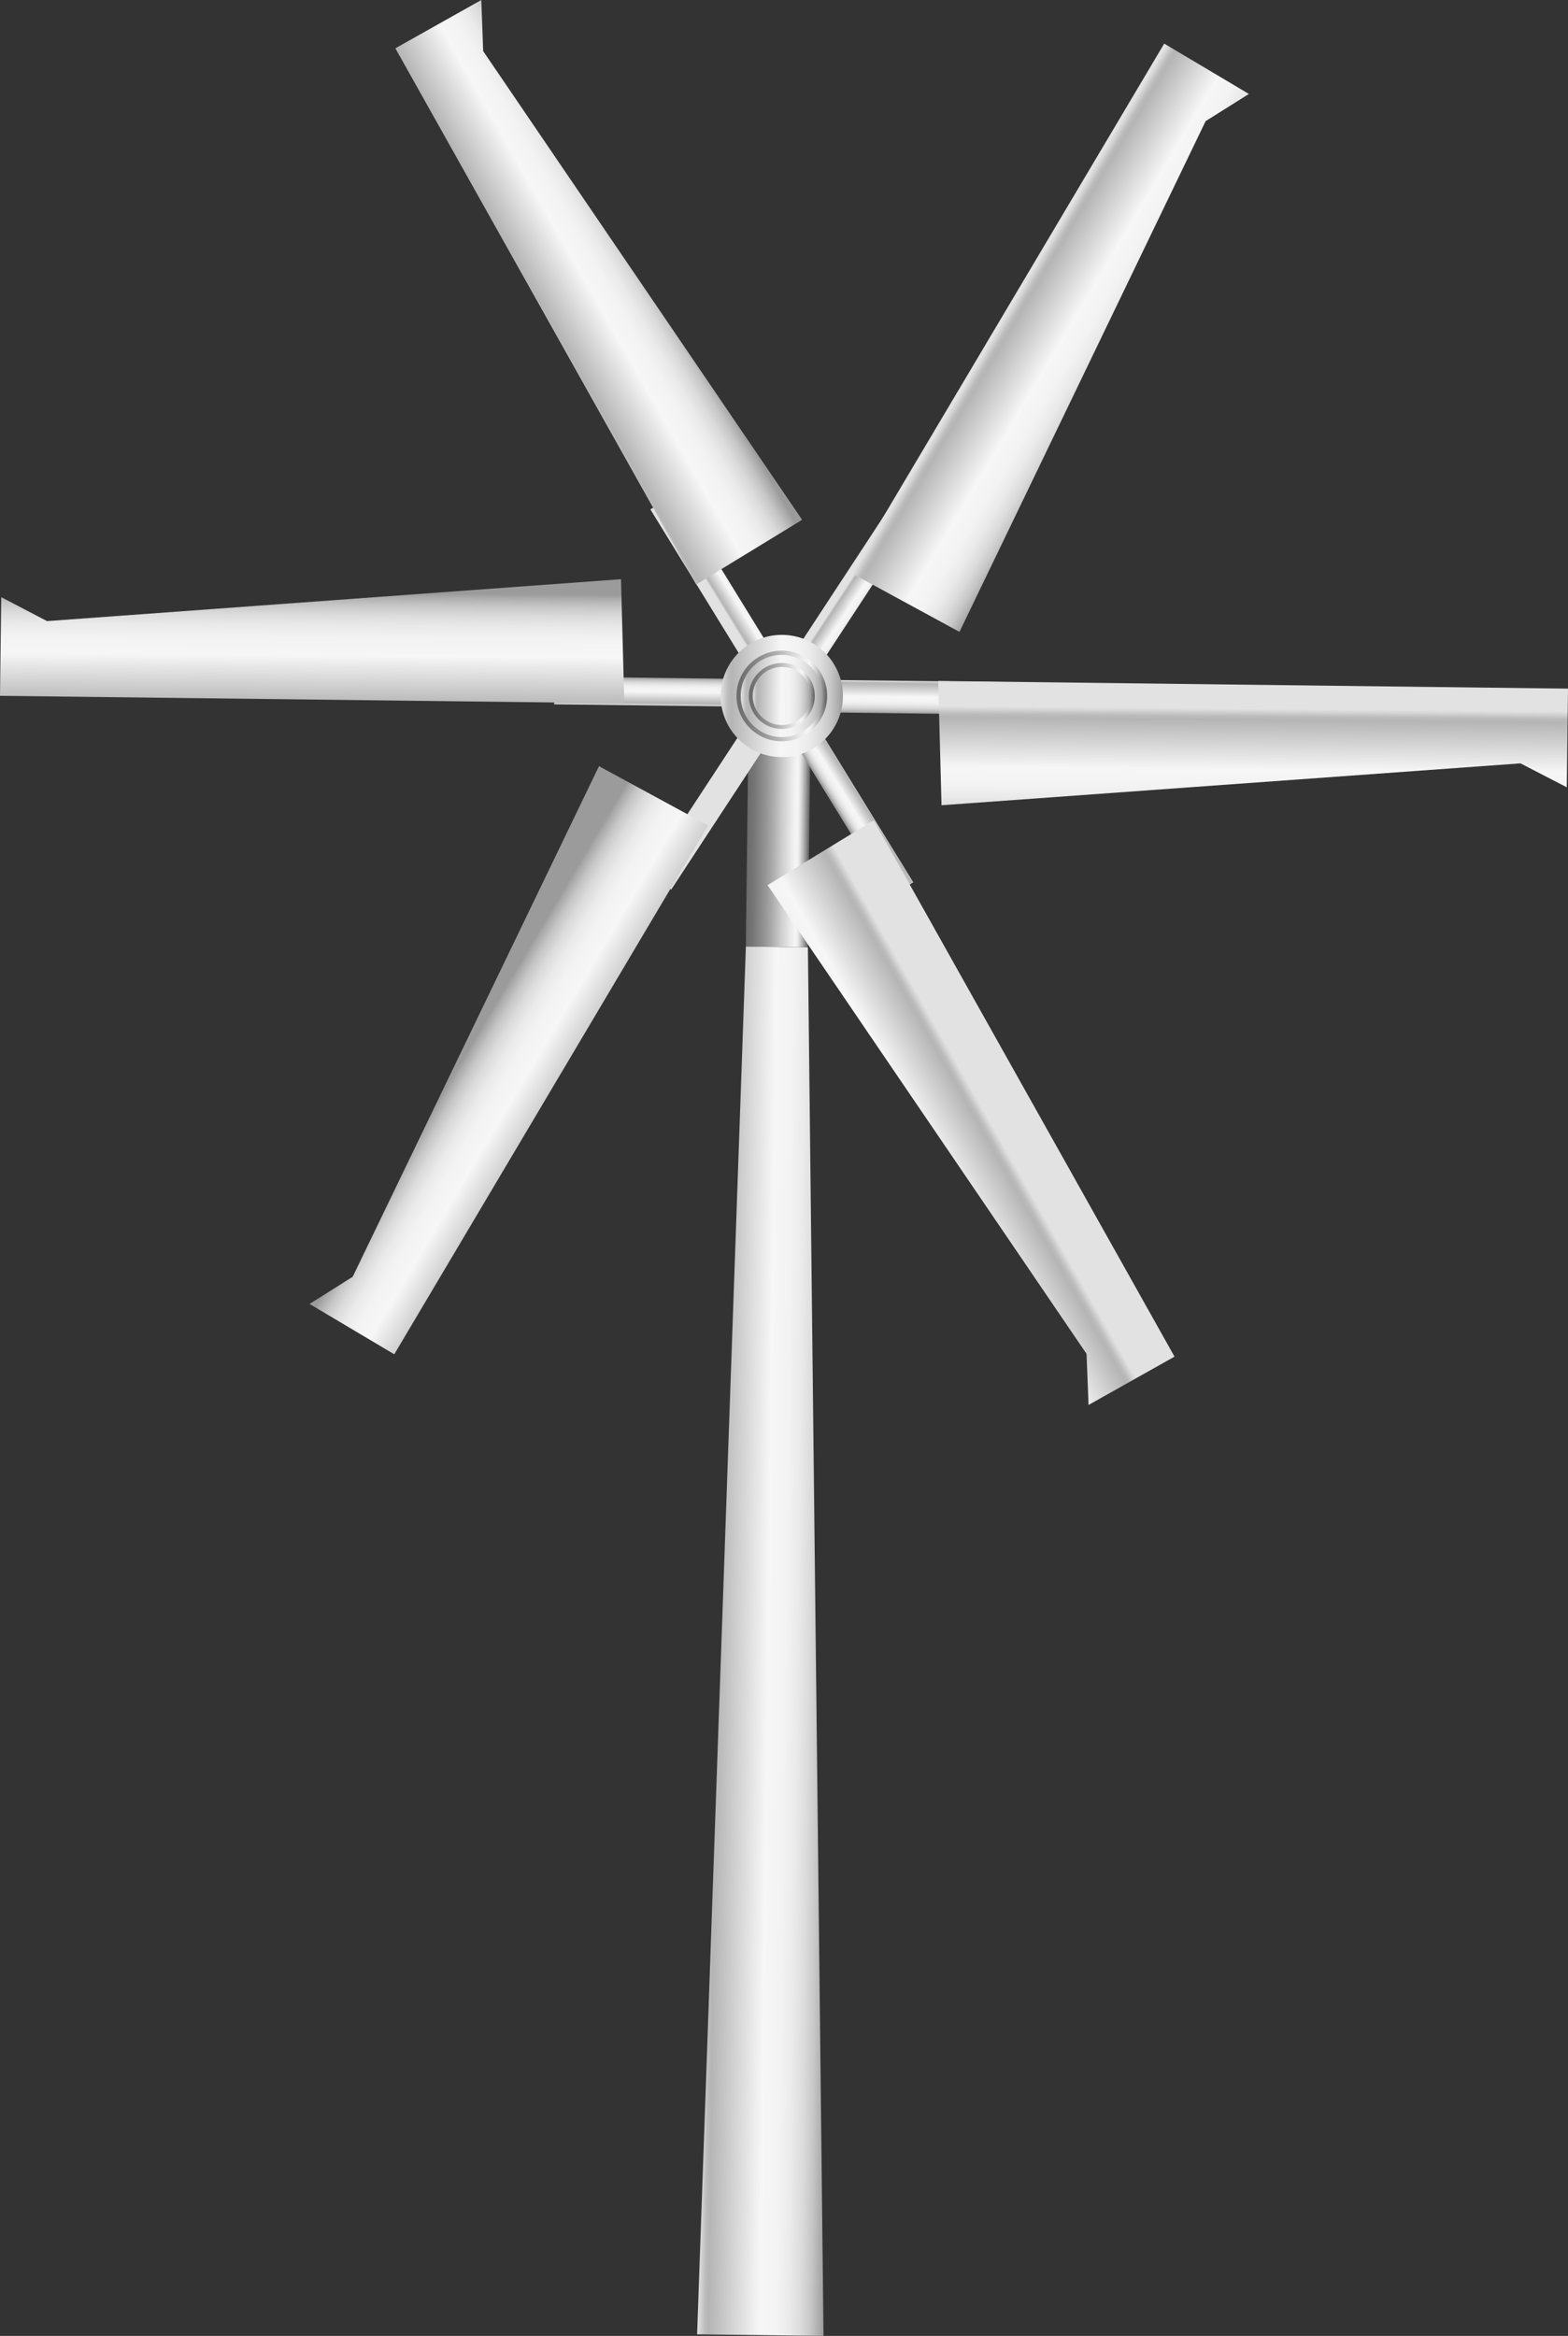 <svg xmlns="http://www.w3.org/2000/svg" xmlns:xlink="http://www.w3.org/1999/xlink" viewBox="0 0 100.34 149.42"><rect x="0" y="0" width="100.34" height="149.42" fill="#333333" stroke="none"/><defs><style>.cls-1{fill:url(#未命名的渐变_67);}.cls-2{fill:url(#未命名的渐变_105);}.cls-3{fill:url(#未命名的渐变_105-2);}.cls-4{fill:url(#未命名的渐变_105-3);}.cls-5{fill:url(#未命名的渐变_105-4);}.cls-6{fill:url(#未命名的渐变_105-5);}.cls-7{fill:url(#未命名的渐变_105-6);}.cls-8{fill:url(#未命名的渐变_105-7);}.cls-9{fill:url(#未命名的渐变_105-8);}.cls-10{fill:url(#未命名的渐变_67-2);}.cls-11{fill:url(#未命名的渐变_105-9);}.cls-12{fill:url(#未命名的渐变_67-3);}.cls-13{fill:url(#未命名的渐变_105-10);}.cls-14{fill:url(#未命名的渐变_105-11);}.cls-15{fill:url(#未命名的渐变_105-12);}.cls-16{fill:url(#未命名的渐变_105-13);}.cls-17{fill:url(#未命名的渐变_105-14);}.cls-18{fill:url(#未命名的渐变_105-15);}.cls-19{fill:url(#未命名的渐变_105-16);}</style><linearGradient id="未命名的渐变_67" x1="47.54" y1="56.75" x2="51.51" y2="56.75" gradientTransform="translate(0.27 -2.61)" gradientUnits="userSpaceOnUse"><stop offset="0" stop-color="#6b6b6b"/><stop offset="0.11" stop-color="#767676"/><stop offset="0.3" stop-color="#959595"/><stop offset="0.41" stop-color="#aaa"/><stop offset="0.56" stop-color="#ccc"/><stop offset="0.71" stop-color="#eaeaea"/><stop offset="0.8" stop-color="#f6f6f6"/><stop offset="0.83" stop-color="#ededed"/><stop offset="0.87" stop-color="#d4d4d4"/><stop offset="0.92" stop-color="#ababab"/><stop offset="0.98" stop-color="#737373"/><stop offset="0.99" stop-color="#666"/></linearGradient><linearGradient id="未命名的渐变_105" x1="45.51" y1="107.59" x2="53.59" y2="107.59" gradientTransform="translate(0.96 -3.21) rotate(0.7)" gradientUnits="userSpaceOnUse"><stop offset="0" stop-color="#e2e2e2"/><stop offset="0.03" stop-color="#d0d0d0"/><stop offset="0.06" stop-color="#bcbcbc"/><stop offset="0.09" stop-color="#b5b5b5"/><stop offset="0.49" stop-color="#f6f6f6"/><stop offset="0.63" stop-color="#f3f3f3"/><stop offset="0.73" stop-color="#eaeaea"/><stop offset="0.82" stop-color="#dbdbdb"/><stop offset="0.9" stop-color="#c6c6c6"/><stop offset="0.97" stop-color="#aaa"/><stop offset="1" stop-color="#9b9b9b"/></linearGradient><linearGradient id="未命名的渐变_105-2" x1="187.14" y1="-122.96" x2="188.67" y2="-122.96" gradientTransform="translate(-184.96 160.07) scale(1.23 1)" xlink:href="#未命名的渐变_105"/><linearGradient id="未命名的渐变_105-3" x1="462.25" y1="-202.22" x2="464.02" y2="-202.22" gradientTransform="translate(-421.76 246.45)" xlink:href="#未命名的渐变_105"/><linearGradient id="未命名的渐变_105-4" x1="652.37" y1="22.64" x2="653.9" y2="22.64" gradientTransform="translate(-716.72 28.85) scale(1.17 1)" xlink:href="#未命名的渐变_105"/><linearGradient id="未命名的渐变_105-5" x1="574.1" y1="374.24" x2="575.63" y2="374.24" gradientTransform="translate(-612.31 -322.35) scale(1.16 1)" xlink:href="#未命名的渐变_105"/><linearGradient id="未命名的渐变_105-6" x1="288.26" y1="453.65" x2="290.34" y2="453.65" gradientTransform="translate(-230.75 -409.05)" xlink:href="#未命名的渐变_105"/><linearGradient id="未命名的渐变_105-7" x1="102.75" y1="228.99" x2="104.28" y2="228.99" gradientTransform="translate(-67.91 -191.66) scale(1.19 1)" xlink:href="#未命名的渐变_105"/><linearGradient id="未命名的渐变_105-8" x1="45.73" y1="47.12" x2="53.56" y2="47.12" xlink:href="#未命名的渐变_105"/><linearGradient id="未命名的渐变_67-2" x1="46.75" y1="47.12" x2="52.54" y2="47.12" gradientTransform="translate(0.96 -3.21) rotate(0.7)" xlink:href="#未命名的渐变_67"/><linearGradient id="未命名的渐变_105-9" x1="47.02" y1="47.12" x2="52.27" y2="47.12" xlink:href="#未命名的渐变_105"/><linearGradient id="未命名的渐变_67-3" x1="47.54" y1="47.12" x2="51.75" y2="47.12" gradientTransform="translate(0.96 -3.21) rotate(0.7)" xlink:href="#未命名的渐变_67"/><linearGradient id="未命名的渐变_105-10" x1="47.78" y1="47.12" x2="51.51" y2="47.12" xlink:href="#未命名的渐变_105"/><linearGradient id="未命名的渐变_105-11" x1="33.13" y1="-95.33" x2="44.31" y2="-95.33" gradientTransform="matrix(0.62, -0.35, 0.58, 1.02, 69.22, 129.46)" xlink:href="#未命名的渐变_105"/><linearGradient id="未命名的渐变_105-12" x1="494.69" y1="-172.11" x2="505.86" y2="-172.11" gradientTransform="matrix(0.01, -0.71, 1.18, 0.01, 217.92, 398.78)" xlink:href="#未命名的渐变_105"/><linearGradient id="未命名的渐变_105-13" x1="833.7" y1="32.09" x2="844.88" y2="32.09" gradientTransform="matrix(-0.61, -0.36, 0.6, -1.01, 525.52, 404.66)" xlink:href="#未命名的渐变_105"/><linearGradient id="未命名的渐变_105-14" x1="710.06" y1="310.85" x2="721.24" y2="310.85" gradientTransform="matrix(-0.62, 0.35, -0.58, -1.02, 684.41, 141.21)" xlink:href="#未命名的渐变_105"/><linearGradient id="未命名的渐变_105-15" x1="249.7" y1="385.79" x2="260.87" y2="385.79" gradientTransform="matrix(-0.01, 0.71, -1.18, -0.01, 535.7, -128.11)" xlink:href="#未命名的渐变_105"/><linearGradient id="未命名的渐变_105-16" x1="-87.58" y1="183.55" x2="-76.4" y2="183.55" gradientTransform="matrix(0.61, 0.36, -0.6, 1.01, 228.1, -133.99)" xlink:href="#未命名的渐变_105"/></defs><title>Industrial wind generators 2（工业风力发电机2）</title><g id="图层_2" data-name="图层 2"><g id="图层_59" data-name="图层 59"><g id="Industrial_wind_generators_2_工业风力发电机2_" data-name="Industrial wind generators 2（工业风力发电机2）"><rect class="cls-1" x="47.81" y="47.71" width="3.97" height="12.86" transform="translate(0.66 -0.6) rotate(0.7)"/><polygon class="cls-2" points="52.7 149.42 44.61 149.32 47.73 60.55 51.7 60.6 52.7 149.42"/><rect class="cls-3" x="44.57" y="31.22" width="1.87" height="11.79" transform="translate(-12.7 29.35) rotate(-31.6)"/><rect class="cls-4" x="40.49" y="38.34" width="1.77" height="11.79" transform="translate(-3.37 85.07) rotate(-89.3)"/><rect class="cls-5" x="44.55" y="45.59" width="1.78" height="11.79" transform="translate(55.19 119.46) rotate(-146.73)"/><rect class="cls-6" x="53.71" y="45.99" width="1.77" height="11.79" transform="translate(128.29 67.47) rotate(148.4)"/><rect class="cls-7" x="57.51" y="38.71" width="2.08" height="11.79" transform="translate(103.87 -13.4) rotate(90.7)"/><rect class="cls-8" x="53.9" y="31.43" width="1.81" height="11.79" transform="translate(29.46 -23.94) rotate(33.27)"/><circle class="cls-9" cx="50.03" cy="44.52" r="3.91"/><circle class="cls-10" cx="50.03" cy="44.52" r="2.9"/><circle class="cls-11" cx="50.03" cy="44.52" r="2.63"/><circle class="cls-12" cx="50.03" cy="44.52" r="2.11"/><circle class="cls-13" cx="50.03" cy="44.52" r="1.86"/><polygon class="cls-14" points="51.33 33.25 44.55 37.39 25.3 3.09 30.8 0 30.92 3.27 51.33 33.25"/><polygon class="cls-15" points="39.74 37.05 39.95 44.99 0 44.51 0.08 38.2 3.01 39.73 39.74 37.05"/><polygon class="cls-16" points="38.33 49.01 45.31 52.8 25.23 86.63 19.81 83.41 22.57 81.67 38.33 49.01"/><polygon class="cls-17" points="49.12 56.62 55.91 52.47 75.16 86.78 69.66 89.87 69.53 86.6 49.12 56.62"/><polygon class="cls-18" points="60.25 51.51 60.04 43.56 100.34 44.05 100.26 50.36 97.3 48.83 60.25 51.51"/><polygon class="cls-19" points="61.4 40.42 54.41 36.62 74.5 2.79 79.92 6.01 77.15 7.75 61.4 40.42"/></g></g></g></svg>